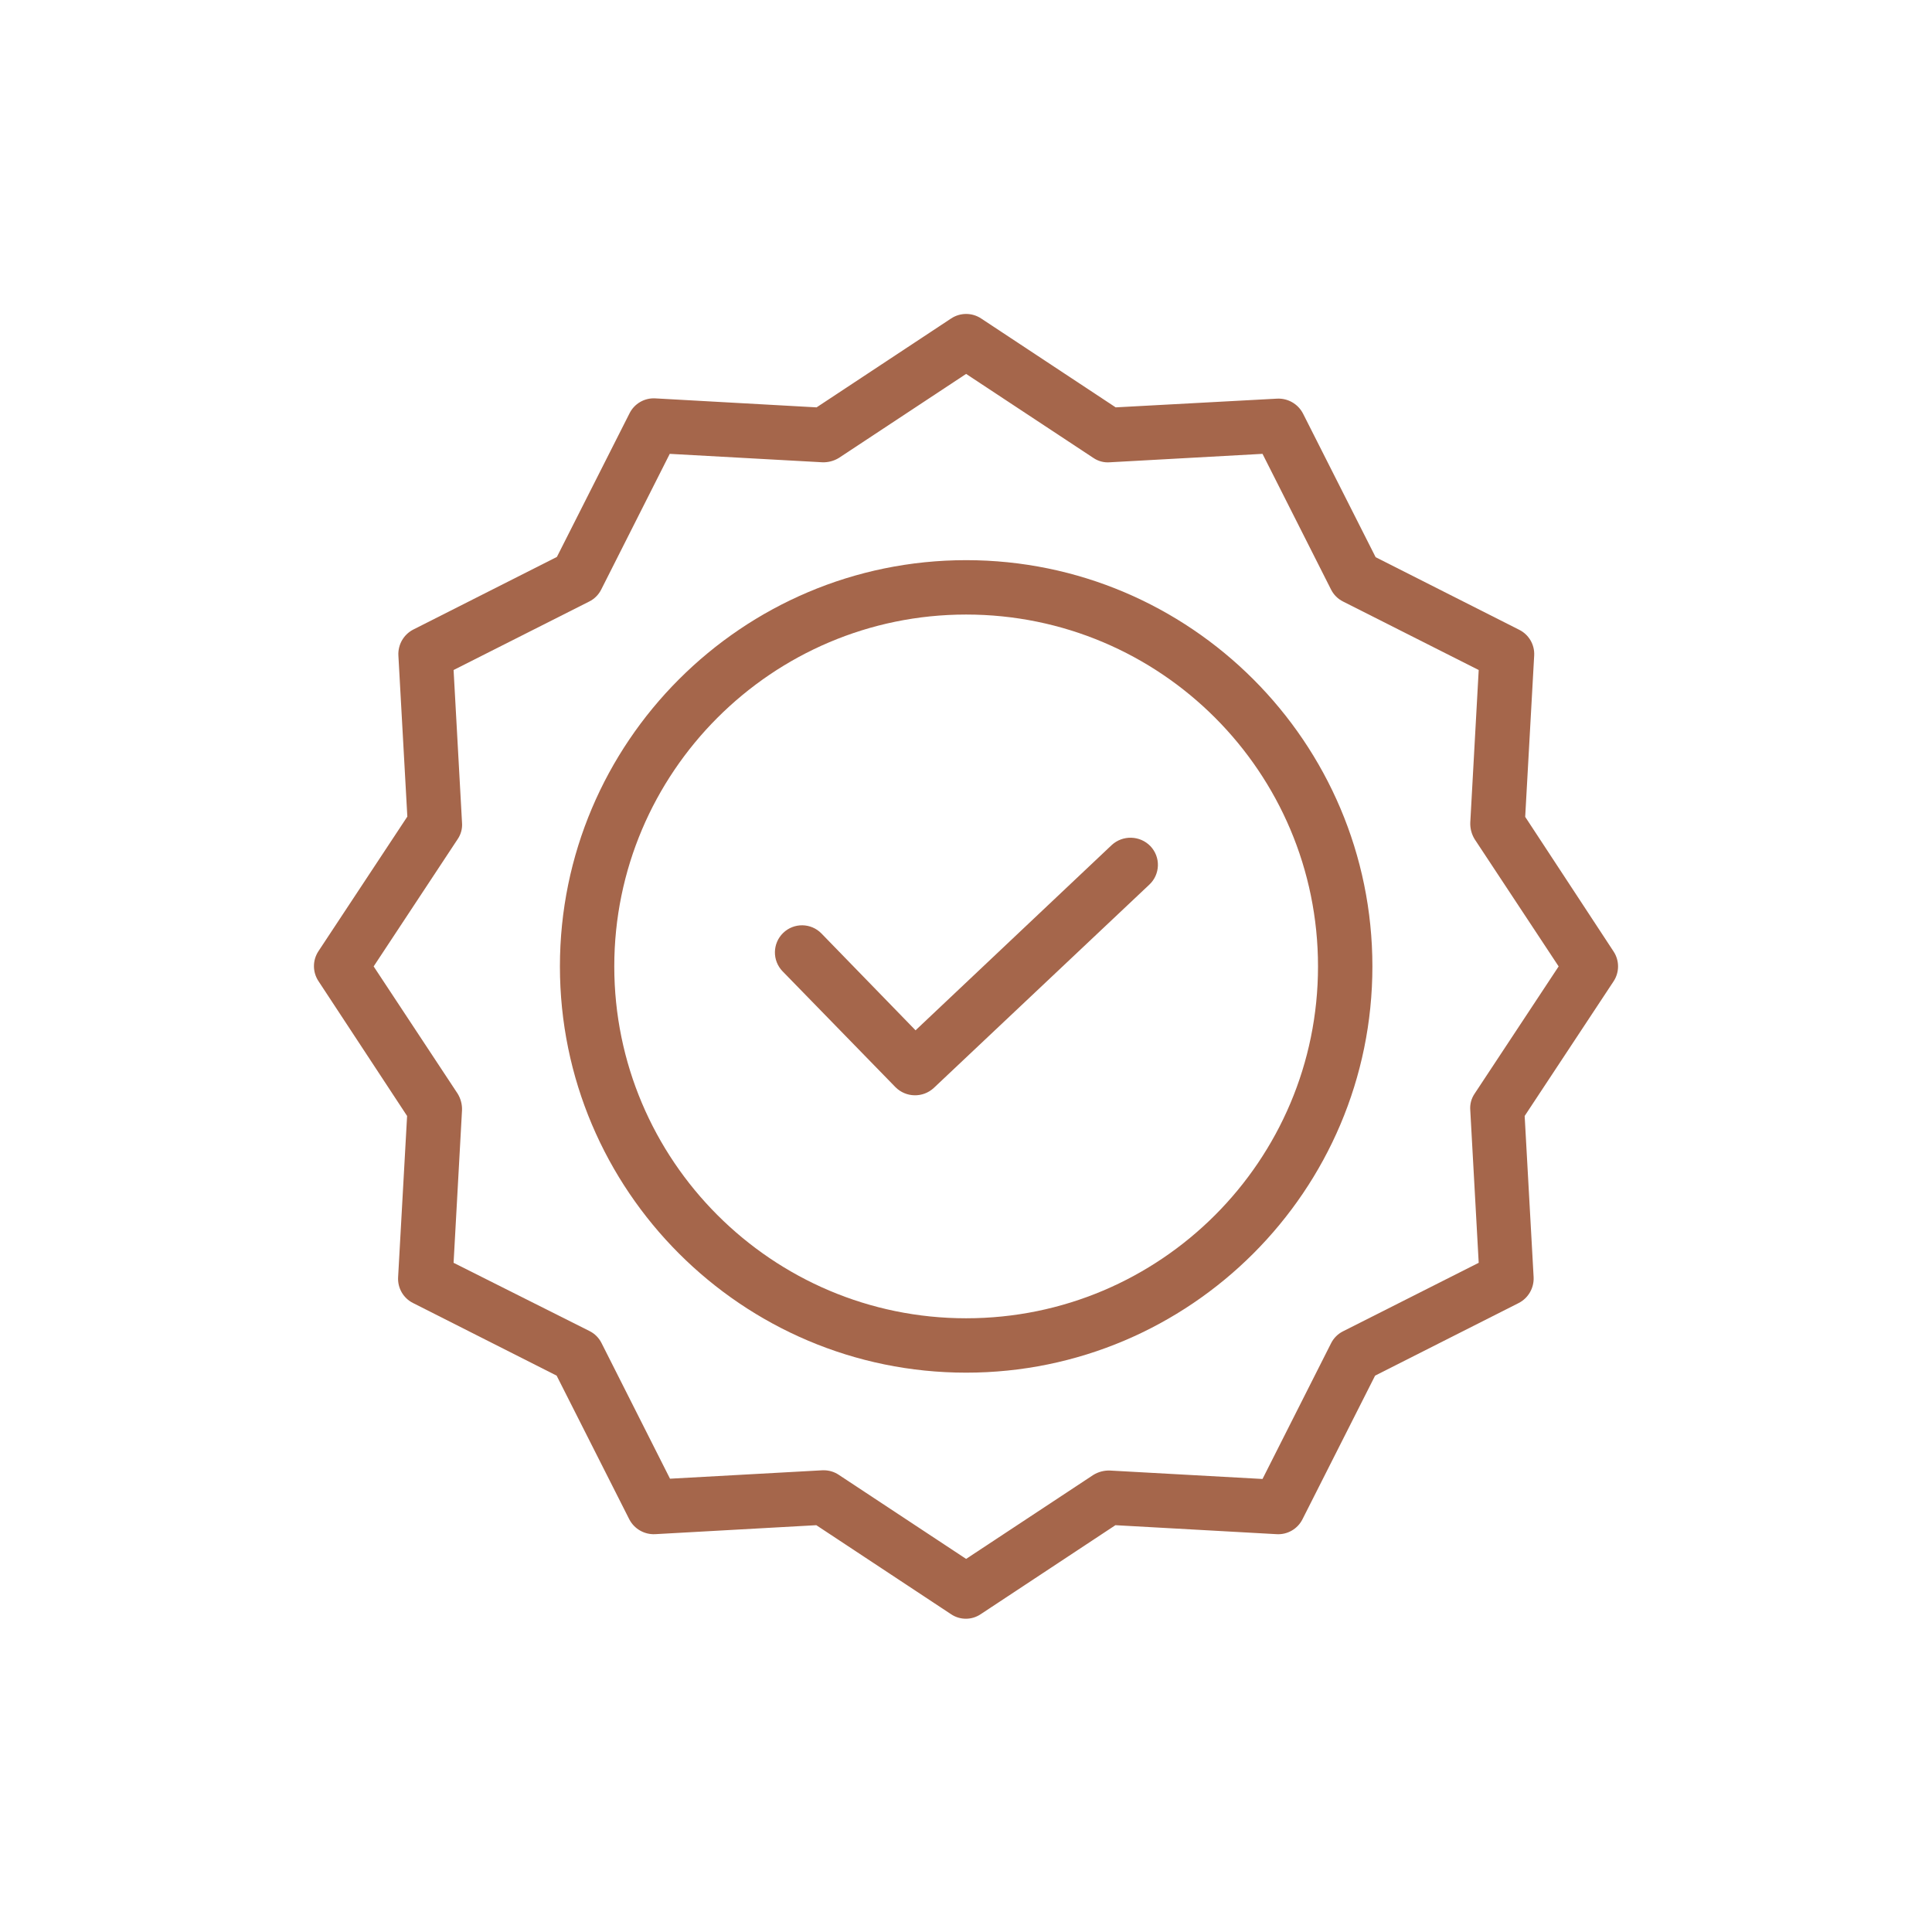 <svg width="80" height="80" viewBox="0 0 80 80" fill="none" xmlns="http://www.w3.org/2000/svg">
<path d="M46.029 34.996L37.911 42.663L34.016 38.655C33.584 38.21 32.872 38.2 32.428 38.632C31.983 39.064 31.973 39.775 32.405 40.22L37.078 45.016C37.512 45.453 38.214 45.468 38.666 45.05L47.594 36.628C47.811 36.424 47.938 36.141 47.946 35.843C47.955 35.546 47.844 35.257 47.639 35.04C47.205 34.589 46.488 34.569 46.029 34.996V34.996Z" fill="#A5664B"/>
<path d="M40.006 23.195C30.728 23.195 23.185 30.739 23.185 40.017C23.185 49.295 30.728 56.839 40.006 56.839C49.284 56.839 56.828 49.295 56.828 40.017C56.828 30.739 49.284 23.195 40.006 23.195V23.195ZM40.006 54.587C31.967 54.587 25.436 48.045 25.436 40.017C25.436 31.989 31.967 25.447 40.006 25.447C48.053 25.447 54.576 31.97 54.576 40.017C54.576 48.063 48.053 54.587 40.006 54.587V54.587Z" fill="#A5664B"/>
<path d="M63.155 33.824L63.527 27.147C63.553 26.699 63.309 26.278 62.907 26.078L56.962 23.072L53.956 17.127C53.752 16.729 53.333 16.486 52.886 16.507L46.198 16.868L40.625 13.186C40.249 12.938 39.762 12.938 39.386 13.186L33.813 16.868L27.136 16.496C26.688 16.47 26.267 16.713 26.067 17.116L23.06 23.061L17.116 26.067C16.717 26.271 16.475 26.689 16.496 27.136L16.867 33.813L13.186 39.387C12.938 39.762 12.938 40.249 13.186 40.625L16.857 46.21L16.485 52.886C16.459 53.335 16.702 53.756 17.104 53.956L23.049 56.962L26.055 62.907C26.259 63.306 26.678 63.548 27.125 63.527L33.802 63.155L39.375 66.837C39.749 67.092 40.24 67.092 40.614 66.837L46.187 63.155L52.864 63.527C53.312 63.553 53.733 63.309 53.934 62.907L56.94 56.962L62.885 53.956C63.283 53.752 63.525 53.334 63.504 52.886L63.133 46.21L66.814 40.636C67.062 40.261 67.062 39.773 66.814 39.398L63.155 33.824ZM61.061 45.286C60.923 45.488 60.86 45.73 60.881 45.973L61.23 52.29L55.611 55.127C55.397 55.234 55.223 55.408 55.116 55.623L52.278 61.241L45.962 60.892C45.72 60.883 45.481 60.946 45.275 61.072L40.005 64.551L34.736 61.072C34.553 60.948 34.338 60.882 34.117 60.881H34.061L27.744 61.23L24.907 55.611C24.8 55.397 24.626 55.223 24.411 55.116L18.782 52.29L19.131 45.973C19.14 45.731 19.077 45.493 18.95 45.286L15.472 40.017L18.95 34.748C19.088 34.547 19.152 34.304 19.131 34.061L18.782 27.744L24.4 24.907C24.614 24.8 24.788 24.626 24.895 24.412L27.733 18.793L34.05 19.142C34.291 19.151 34.53 19.088 34.736 18.962L40.005 15.483L45.275 18.962C45.476 19.099 45.719 19.163 45.962 19.142L52.278 18.793L55.116 24.412C55.223 24.626 55.397 24.8 55.611 24.907L61.23 27.744L60.881 34.061C60.872 34.302 60.935 34.541 61.061 34.748L64.54 40.017L61.061 45.286Z" fill="#A5664B"/>
</svg>
